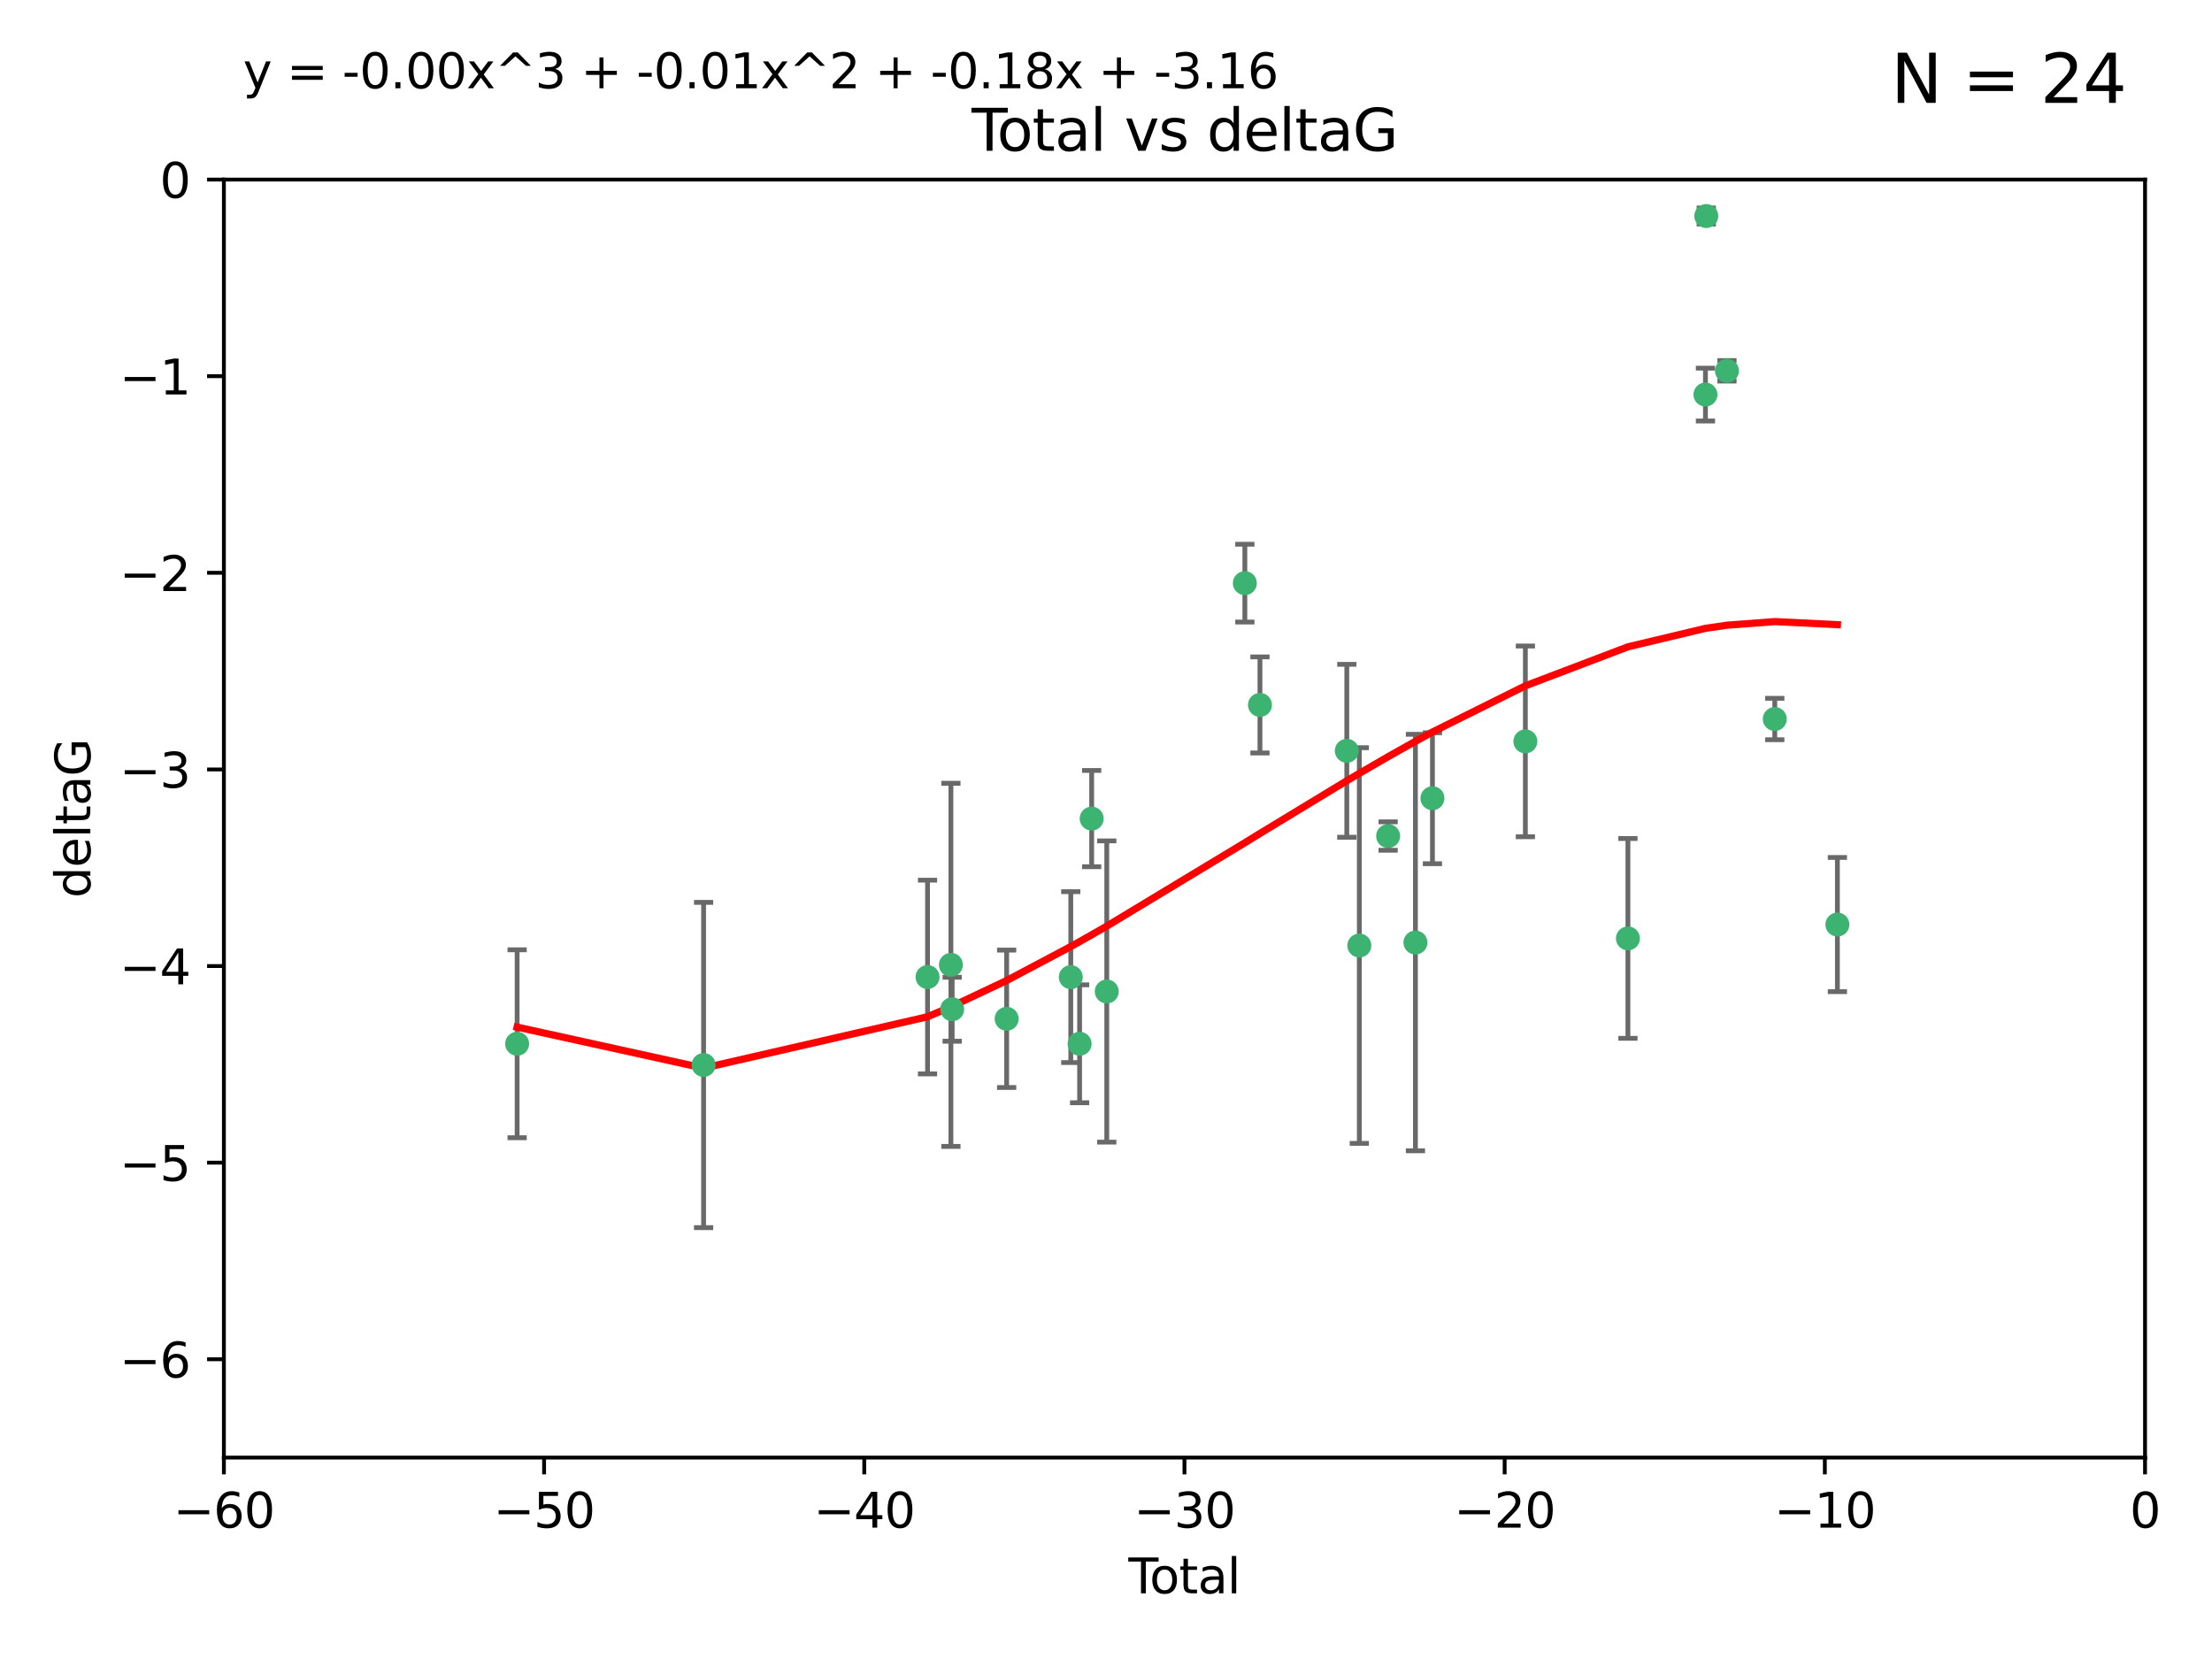 <?xml version="1.0" encoding="utf-8" standalone="no"?>
<!DOCTYPE svg PUBLIC "-//W3C//DTD SVG 1.1//EN"
  "http://www.w3.org/Graphics/SVG/1.1/DTD/svg11.dtd">
<svg xmlns:xlink="http://www.w3.org/1999/xlink" width="460.8pt" height="345.6pt" viewBox="0 0 460.8 345.6" xmlns="http://www.w3.org/2000/svg" version="1.1">
 <defs>
  <style type="text/css">*{stroke-linejoin: round; stroke-linecap: butt}</style>
 </defs>
 <g id="figure_1">
  <g id="patch_1">
   <path d="M 0 345.6 
L 460.8 345.6 
L 460.8 0 
L 0 0 
z
" style="fill: #ffffff"/>
  </g>
  <g id="axes_1">
   <g id="patch_2">
    <path d="M 46.64 303.64 
L 446.85 303.64 
L 446.85 37.411 
L 46.64 37.411 
z
" style="fill: #ffffff"/>
   </g>
   <g id="PathCollection_1">
    <defs>
     <path id="mb79e7e14a9" d="M 0 1.118 
C 0.297 1.118 0.581 1 0.791 0.791 
C 1 0.581 1.118 0.297 1.118 0 
C 1.118 -0.297 1 -0.581 0.791 -0.791 
C 0.581 -1 0.297 -1.118 0 -1.118 
C -0.297 -1.118 -0.581 -1 -0.791 -0.791 
C -1 -0.581 -1.118 -0.297 -1.118 0 
C -1.118 0.297 -1 0.581 -0.791 0.791 
C -0.581 1 -0.297 1.118 0 1.118 
z
" style="stroke: #3cb371"/>
    </defs>
    <g clip-path="url(#pdf9a3ffe80)">
     <use xlink:href="#mb79e7e14a9" x="107.728" y="217.436" style="fill: #3cb371; stroke: #3cb371"/>
     <use xlink:href="#mb79e7e14a9" x="146.572" y="221.858" style="fill: #3cb371; stroke: #3cb371"/>
     <use xlink:href="#mb79e7e14a9" x="193.222" y="203.534" style="fill: #3cb371; stroke: #3cb371"/>
     <use xlink:href="#mb79e7e14a9" x="198.092" y="200.996" style="fill: #3cb371; stroke: #3cb371"/>
     <use xlink:href="#mb79e7e14a9" x="198.354" y="210.246" style="fill: #3cb371; stroke: #3cb371"/>
     <use xlink:href="#mb79e7e14a9" x="209.704" y="212.234" style="fill: #3cb371; stroke: #3cb371"/>
     <use xlink:href="#mb79e7e14a9" x="223.063" y="203.551" style="fill: #3cb371; stroke: #3cb371"/>
     <use xlink:href="#mb79e7e14a9" x="224.902" y="217.439" style="fill: #3cb371; stroke: #3cb371"/>
     <use xlink:href="#mb79e7e14a9" x="227.416" y="170.528" style="fill: #3cb371; stroke: #3cb371"/>
     <use xlink:href="#mb79e7e14a9" x="230.559" y="206.547" style="fill: #3cb371; stroke: #3cb371"/>
     <use xlink:href="#mb79e7e14a9" x="259.326" y="121.482" style="fill: #3cb371; stroke: #3cb371"/>
     <use xlink:href="#mb79e7e14a9" x="262.471" y="146.85" style="fill: #3cb371; stroke: #3cb371"/>
     <use xlink:href="#mb79e7e14a9" x="280.563" y="156.404" style="fill: #3cb371; stroke: #3cb371"/>
     <use xlink:href="#mb79e7e14a9" x="283.17" y="196.973" style="fill: #3cb371; stroke: #3cb371"/>
     <use xlink:href="#mb79e7e14a9" x="289.173" y="174.165" style="fill: #3cb371; stroke: #3cb371"/>
     <use xlink:href="#mb79e7e14a9" x="294.86" y="196.347" style="fill: #3cb371; stroke: #3cb371"/>
     <use xlink:href="#mb79e7e14a9" x="298.403" y="166.287" style="fill: #3cb371; stroke: #3cb371"/>
     <use xlink:href="#mb79e7e14a9" x="317.762" y="154.443" style="fill: #3cb371; stroke: #3cb371"/>
     <use xlink:href="#mb79e7e14a9" x="339.126" y="195.485" style="fill: #3cb371; stroke: #3cb371"/>
     <use xlink:href="#mb79e7e14a9" x="355.276" y="82.196" style="fill: #3cb371; stroke: #3cb371"/>
     <use xlink:href="#mb79e7e14a9" x="355.45" y="45.003" style="fill: #3cb371; stroke: #3cb371"/>
     <use xlink:href="#mb79e7e14a9" x="359.757" y="77.248" style="fill: #3cb371; stroke: #3cb371"/>
     <use xlink:href="#mb79e7e14a9" x="369.717" y="149.782" style="fill: #3cb371; stroke: #3cb371"/>
     <use xlink:href="#mb79e7e14a9" x="382.763" y="192.602" style="fill: #3cb371; stroke: #3cb371"/>
    </g>
   </g>
   <g id="matplotlib.axis_1">
    <g id="xtick_1">
     <g id="line2d_1">
      <defs>
       <path id="m1b1ce3a52e" d="M 0 0 
L 0 3.5 
" style="stroke: #000000; stroke-width: 0.8"/>
      </defs>
      <g>
       <use xlink:href="#m1b1ce3a52e" x="46.64" y="303.64" style="stroke: #000000; stroke-width: 0.8"/>
      </g>
     </g>
     <g id="text_1">
      <!-- −60 -->
      <g transform="translate(36.088 318.238)scale(0.1 -0.1)">
       <defs>
        <path id="DejaVuSans-2212" d="M 678 2272 
L 4684 2272 
L 4684 1741 
L 678 1741 
L 678 2272 
z
" transform="scale(0.016)"/>
        <path id="DejaVuSans-36" d="M 2113 2584 
Q 1688 2584 1439 2293 
Q 1191 2003 1191 1497 
Q 1191 994 1439 701 
Q 1688 409 2113 409 
Q 2538 409 2786 701 
Q 3034 994 3034 1497 
Q 3034 2003 2786 2293 
Q 2538 2584 2113 2584 
z
M 3366 4563 
L 3366 3988 
Q 3128 4100 2886 4159 
Q 2644 4219 2406 4219 
Q 1781 4219 1451 3797 
Q 1122 3375 1075 2522 
Q 1259 2794 1537 2939 
Q 1816 3084 2150 3084 
Q 2853 3084 3261 2657 
Q 3669 2231 3669 1497 
Q 3669 778 3244 343 
Q 2819 -91 2113 -91 
Q 1303 -91 875 529 
Q 447 1150 447 2328 
Q 447 3434 972 4092 
Q 1497 4750 2381 4750 
Q 2619 4750 2861 4703 
Q 3103 4656 3366 4563 
z
" transform="scale(0.016)"/>
        <path id="DejaVuSans-30" d="M 2034 4250 
Q 1547 4250 1301 3770 
Q 1056 3291 1056 2328 
Q 1056 1369 1301 889 
Q 1547 409 2034 409 
Q 2525 409 2770 889 
Q 3016 1369 3016 2328 
Q 3016 3291 2770 3770 
Q 2525 4250 2034 4250 
z
M 2034 4750 
Q 2819 4750 3233 4129 
Q 3647 3509 3647 2328 
Q 3647 1150 3233 529 
Q 2819 -91 2034 -91 
Q 1250 -91 836 529 
Q 422 1150 422 2328 
Q 422 3509 836 4129 
Q 1250 4750 2034 4750 
z
" transform="scale(0.016)"/>
       </defs>
       <use xlink:href="#DejaVuSans-2212"/>
       <use xlink:href="#DejaVuSans-36" x="83.789"/>
       <use xlink:href="#DejaVuSans-30" x="147.412"/>
      </g>
     </g>
    </g>
    <g id="xtick_2">
     <g id="line2d_2">
      <g>
       <use xlink:href="#m1b1ce3a52e" x="113.342" y="303.64" style="stroke: #000000; stroke-width: 0.8"/>
      </g>
     </g>
     <g id="text_2">
      <!-- −50 -->
      <g transform="translate(102.789 318.238)scale(0.1 -0.1)">
       <defs>
        <path id="DejaVuSans-35" d="M 691 4666 
L 3169 4666 
L 3169 4134 
L 1269 4134 
L 1269 2991 
Q 1406 3038 1543 3061 
Q 1681 3084 1819 3084 
Q 2600 3084 3056 2656 
Q 3513 2228 3513 1497 
Q 3513 744 3044 326 
Q 2575 -91 1722 -91 
Q 1428 -91 1123 -41 
Q 819 9 494 109 
L 494 744 
Q 775 591 1075 516 
Q 1375 441 1709 441 
Q 2250 441 2565 725 
Q 2881 1009 2881 1497 
Q 2881 1984 2565 2268 
Q 2250 2553 1709 2553 
Q 1456 2553 1204 2497 
Q 953 2441 691 2322 
L 691 4666 
z
" transform="scale(0.016)"/>
       </defs>
       <use xlink:href="#DejaVuSans-2212"/>
       <use xlink:href="#DejaVuSans-35" x="83.789"/>
       <use xlink:href="#DejaVuSans-30" x="147.412"/>
      </g>
     </g>
    </g>
    <g id="xtick_3">
     <g id="line2d_3">
      <g>
       <use xlink:href="#m1b1ce3a52e" x="180.043" y="303.64" style="stroke: #000000; stroke-width: 0.8"/>
      </g>
     </g>
     <g id="text_3">
      <!-- −40 -->
      <g transform="translate(169.491 318.238)scale(0.1 -0.1)">
       <defs>
        <path id="DejaVuSans-34" d="M 2419 4116 
L 825 1625 
L 2419 1625 
L 2419 4116 
z
M 2253 4666 
L 3047 4666 
L 3047 1625 
L 3713 1625 
L 3713 1100 
L 3047 1100 
L 3047 0 
L 2419 0 
L 2419 1100 
L 313 1100 
L 313 1709 
L 2253 4666 
z
" transform="scale(0.016)"/>
       </defs>
       <use xlink:href="#DejaVuSans-2212"/>
       <use xlink:href="#DejaVuSans-34" x="83.789"/>
       <use xlink:href="#DejaVuSans-30" x="147.412"/>
      </g>
     </g>
    </g>
    <g id="xtick_4">
     <g id="line2d_4">
      <g>
       <use xlink:href="#m1b1ce3a52e" x="246.745" y="303.64" style="stroke: #000000; stroke-width: 0.8"/>
      </g>
     </g>
     <g id="text_4">
      <!-- −30 -->
      <g transform="translate(236.193 318.238)scale(0.1 -0.1)">
       <defs>
        <path id="DejaVuSans-33" d="M 2597 2516 
Q 3050 2419 3304 2112 
Q 3559 1806 3559 1356 
Q 3559 666 3084 287 
Q 2609 -91 1734 -91 
Q 1441 -91 1130 -33 
Q 819 25 488 141 
L 488 750 
Q 750 597 1062 519 
Q 1375 441 1716 441 
Q 2309 441 2620 675 
Q 2931 909 2931 1356 
Q 2931 1769 2642 2001 
Q 2353 2234 1838 2234 
L 1294 2234 
L 1294 2753 
L 1863 2753 
Q 2328 2753 2575 2939 
Q 2822 3125 2822 3475 
Q 2822 3834 2567 4026 
Q 2313 4219 1838 4219 
Q 1578 4219 1281 4162 
Q 984 4106 628 3988 
L 628 4550 
Q 988 4650 1302 4700 
Q 1616 4750 1894 4750 
Q 2613 4750 3031 4423 
Q 3450 4097 3450 3541 
Q 3450 3153 3228 2886 
Q 3006 2619 2597 2516 
z
" transform="scale(0.016)"/>
       </defs>
       <use xlink:href="#DejaVuSans-2212"/>
       <use xlink:href="#DejaVuSans-33" x="83.789"/>
       <use xlink:href="#DejaVuSans-30" x="147.412"/>
      </g>
     </g>
    </g>
    <g id="xtick_5">
     <g id="line2d_5">
      <g>
       <use xlink:href="#m1b1ce3a52e" x="313.447" y="303.64" style="stroke: #000000; stroke-width: 0.8"/>
      </g>
     </g>
     <g id="text_5">
      <!-- −20 -->
      <g transform="translate(302.894 318.238)scale(0.1 -0.1)">
       <defs>
        <path id="DejaVuSans-32" d="M 1228 531 
L 3431 531 
L 3431 0 
L 469 0 
L 469 531 
Q 828 903 1448 1529 
Q 2069 2156 2228 2338 
Q 2531 2678 2651 2914 
Q 2772 3150 2772 3378 
Q 2772 3750 2511 3984 
Q 2250 4219 1831 4219 
Q 1534 4219 1204 4116 
Q 875 4013 500 3803 
L 500 4441 
Q 881 4594 1212 4672 
Q 1544 4750 1819 4750 
Q 2544 4750 2975 4387 
Q 3406 4025 3406 3419 
Q 3406 3131 3298 2873 
Q 3191 2616 2906 2266 
Q 2828 2175 2409 1742 
Q 1991 1309 1228 531 
z
" transform="scale(0.016)"/>
       </defs>
       <use xlink:href="#DejaVuSans-2212"/>
       <use xlink:href="#DejaVuSans-32" x="83.789"/>
       <use xlink:href="#DejaVuSans-30" x="147.412"/>
      </g>
     </g>
    </g>
    <g id="xtick_6">
     <g id="line2d_6">
      <g>
       <use xlink:href="#m1b1ce3a52e" x="380.148" y="303.64" style="stroke: #000000; stroke-width: 0.8"/>
      </g>
     </g>
     <g id="text_6">
      <!-- −10 -->
      <g transform="translate(369.596 318.238)scale(0.1 -0.1)">
       <defs>
        <path id="DejaVuSans-31" d="M 794 531 
L 1825 531 
L 1825 4091 
L 703 3866 
L 703 4441 
L 1819 4666 
L 2450 4666 
L 2450 531 
L 3481 531 
L 3481 0 
L 794 0 
L 794 531 
z
" transform="scale(0.016)"/>
       </defs>
       <use xlink:href="#DejaVuSans-2212"/>
       <use xlink:href="#DejaVuSans-31" x="83.789"/>
       <use xlink:href="#DejaVuSans-30" x="147.412"/>
      </g>
     </g>
    </g>
    <g id="xtick_7">
     <g id="line2d_7">
      <g>
       <use xlink:href="#m1b1ce3a52e" x="446.85" y="303.64" style="stroke: #000000; stroke-width: 0.8"/>
      </g>
     </g>
     <g id="text_7">
      <!-- 0 -->
      <g transform="translate(443.669 318.238)scale(0.1 -0.1)">
       <use xlink:href="#DejaVuSans-30"/>
      </g>
     </g>
    </g>
    <g id="text_8">
     <!-- Total -->
     <g transform="translate(235.068 331.917)scale(0.1 -0.1)">
      <defs>
       <path id="DejaVuSans-54" d="M -19 4666 
L 3928 4666 
L 3928 4134 
L 2272 4134 
L 2272 0 
L 1638 0 
L 1638 4134 
L -19 4134 
L -19 4666 
z
" transform="scale(0.016)"/>
       <path id="DejaVuSans-6f" d="M 1959 3097 
Q 1497 3097 1228 2736 
Q 959 2375 959 1747 
Q 959 1119 1226 758 
Q 1494 397 1959 397 
Q 2419 397 2687 759 
Q 2956 1122 2956 1747 
Q 2956 2369 2687 2733 
Q 2419 3097 1959 3097 
z
M 1959 3584 
Q 2709 3584 3137 3096 
Q 3566 2609 3566 1747 
Q 3566 888 3137 398 
Q 2709 -91 1959 -91 
Q 1206 -91 779 398 
Q 353 888 353 1747 
Q 353 2609 779 3096 
Q 1206 3584 1959 3584 
z
" transform="scale(0.016)"/>
       <path id="DejaVuSans-74" d="M 1172 4494 
L 1172 3500 
L 2356 3500 
L 2356 3053 
L 1172 3053 
L 1172 1153 
Q 1172 725 1289 603 
Q 1406 481 1766 481 
L 2356 481 
L 2356 0 
L 1766 0 
Q 1100 0 847 248 
Q 594 497 594 1153 
L 594 3053 
L 172 3053 
L 172 3500 
L 594 3500 
L 594 4494 
L 1172 4494 
z
" transform="scale(0.016)"/>
       <path id="DejaVuSans-61" d="M 2194 1759 
Q 1497 1759 1228 1600 
Q 959 1441 959 1056 
Q 959 750 1161 570 
Q 1363 391 1709 391 
Q 2188 391 2477 730 
Q 2766 1069 2766 1631 
L 2766 1759 
L 2194 1759 
z
M 3341 1997 
L 3341 0 
L 2766 0 
L 2766 531 
Q 2569 213 2275 61 
Q 1981 -91 1556 -91 
Q 1019 -91 701 211 
Q 384 513 384 1019 
Q 384 1609 779 1909 
Q 1175 2209 1959 2209 
L 2766 2209 
L 2766 2266 
Q 2766 2663 2505 2880 
Q 2244 3097 1772 3097 
Q 1472 3097 1187 3025 
Q 903 2953 641 2809 
L 641 3341 
Q 956 3463 1253 3523 
Q 1550 3584 1831 3584 
Q 2591 3584 2966 3190 
Q 3341 2797 3341 1997 
z
" transform="scale(0.016)"/>
       <path id="DejaVuSans-6c" d="M 603 4863 
L 1178 4863 
L 1178 0 
L 603 0 
L 603 4863 
z
" transform="scale(0.016)"/>
      </defs>
      <use xlink:href="#DejaVuSans-54"/>
      <use xlink:href="#DejaVuSans-6f" x="44.084"/>
      <use xlink:href="#DejaVuSans-74" x="105.266"/>
      <use xlink:href="#DejaVuSans-61" x="144.475"/>
      <use xlink:href="#DejaVuSans-6c" x="205.754"/>
     </g>
    </g>
   </g>
   <g id="matplotlib.axis_2">
    <g id="ytick_1">
     <g id="line2d_8">
      <defs>
       <path id="md14e6005fa" d="M 0 0 
L -3.5 0 
" style="stroke: #000000; stroke-width: 0.8"/>
      </defs>
      <g>
       <use xlink:href="#md14e6005fa" x="46.64" y="283.161" style="stroke: #000000; stroke-width: 0.8"/>
      </g>
     </g>
     <g id="text_9">
      <!-- −6 -->
      <g transform="translate(24.898 286.96)scale(0.1 -0.1)">
       <use xlink:href="#DejaVuSans-2212"/>
       <use xlink:href="#DejaVuSans-36" x="83.789"/>
      </g>
     </g>
    </g>
    <g id="ytick_2">
     <g id="line2d_9">
      <g>
       <use xlink:href="#md14e6005fa" x="46.64" y="242.203" style="stroke: #000000; stroke-width: 0.8"/>
      </g>
     </g>
     <g id="text_10">
      <!-- −5 -->
      <g transform="translate(24.898 246.002)scale(0.1 -0.1)">
       <use xlink:href="#DejaVuSans-2212"/>
       <use xlink:href="#DejaVuSans-35" x="83.789"/>
      </g>
     </g>
    </g>
    <g id="ytick_3">
     <g id="line2d_10">
      <g>
       <use xlink:href="#md14e6005fa" x="46.64" y="201.244" style="stroke: #000000; stroke-width: 0.8"/>
      </g>
     </g>
     <g id="text_11">
      <!-- −4 -->
      <g transform="translate(24.898 205.044)scale(0.1 -0.1)">
       <use xlink:href="#DejaVuSans-2212"/>
       <use xlink:href="#DejaVuSans-34" x="83.789"/>
      </g>
     </g>
    </g>
    <g id="ytick_4">
     <g id="line2d_11">
      <g>
       <use xlink:href="#md14e6005fa" x="46.64" y="160.286" style="stroke: #000000; stroke-width: 0.8"/>
      </g>
     </g>
     <g id="text_12">
      <!-- −3 -->
      <g transform="translate(24.898 164.085)scale(0.1 -0.1)">
       <use xlink:href="#DejaVuSans-2212"/>
       <use xlink:href="#DejaVuSans-33" x="83.789"/>
      </g>
     </g>
    </g>
    <g id="ytick_5">
     <g id="line2d_12">
      <g>
       <use xlink:href="#md14e6005fa" x="46.64" y="119.328" style="stroke: #000000; stroke-width: 0.8"/>
      </g>
     </g>
     <g id="text_13">
      <!-- −2 -->
      <g transform="translate(24.898 123.127)scale(0.1 -0.1)">
       <use xlink:href="#DejaVuSans-2212"/>
       <use xlink:href="#DejaVuSans-32" x="83.789"/>
      </g>
     </g>
    </g>
    <g id="ytick_6">
     <g id="line2d_13">
      <g>
       <use xlink:href="#md14e6005fa" x="46.64" y="78.369" style="stroke: #000000; stroke-width: 0.8"/>
      </g>
     </g>
     <g id="text_14">
      <!-- −1 -->
      <g transform="translate(24.898 82.169)scale(0.1 -0.1)">
       <use xlink:href="#DejaVuSans-2212"/>
       <use xlink:href="#DejaVuSans-31" x="83.789"/>
      </g>
     </g>
    </g>
    <g id="ytick_7">
     <g id="line2d_14">
      <g>
       <use xlink:href="#md14e6005fa" x="46.64" y="37.411" style="stroke: #000000; stroke-width: 0.8"/>
      </g>
     </g>
     <g id="text_15">
      <!-- 0 -->
      <g transform="translate(33.278 41.21)scale(0.1 -0.1)">
       <use xlink:href="#DejaVuSans-30"/>
      </g>
     </g>
    </g>
    <g id="text_16">
     <!-- deltaG -->
     <g transform="translate(18.818 187.064)rotate(-90)scale(0.1 -0.1)">
      <defs>
       <path id="DejaVuSans-64" d="M 2906 2969 
L 2906 4863 
L 3481 4863 
L 3481 0 
L 2906 0 
L 2906 525 
Q 2725 213 2448 61 
Q 2172 -91 1784 -91 
Q 1150 -91 751 415 
Q 353 922 353 1747 
Q 353 2572 751 3078 
Q 1150 3584 1784 3584 
Q 2172 3584 2448 3432 
Q 2725 3281 2906 2969 
z
M 947 1747 
Q 947 1113 1208 752 
Q 1469 391 1925 391 
Q 2381 391 2643 752 
Q 2906 1113 2906 1747 
Q 2906 2381 2643 2742 
Q 2381 3103 1925 3103 
Q 1469 3103 1208 2742 
Q 947 2381 947 1747 
z
" transform="scale(0.016)"/>
       <path id="DejaVuSans-65" d="M 3597 1894 
L 3597 1613 
L 953 1613 
Q 991 1019 1311 708 
Q 1631 397 2203 397 
Q 2534 397 2845 478 
Q 3156 559 3463 722 
L 3463 178 
Q 3153 47 2828 -22 
Q 2503 -91 2169 -91 
Q 1331 -91 842 396 
Q 353 884 353 1716 
Q 353 2575 817 3079 
Q 1281 3584 2069 3584 
Q 2775 3584 3186 3129 
Q 3597 2675 3597 1894 
z
M 3022 2063 
Q 3016 2534 2758 2815 
Q 2500 3097 2075 3097 
Q 1594 3097 1305 2825 
Q 1016 2553 972 2059 
L 3022 2063 
z
" transform="scale(0.016)"/>
       <path id="DejaVuSans-47" d="M 3809 666 
L 3809 1919 
L 2778 1919 
L 2778 2438 
L 4434 2438 
L 4434 434 
Q 4069 175 3628 42 
Q 3188 -91 2688 -91 
Q 1594 -91 976 548 
Q 359 1188 359 2328 
Q 359 3472 976 4111 
Q 1594 4750 2688 4750 
Q 3144 4750 3555 4637 
Q 3966 4525 4313 4306 
L 4313 3634 
Q 3963 3931 3569 4081 
Q 3175 4231 2741 4231 
Q 1884 4231 1454 3753 
Q 1025 3275 1025 2328 
Q 1025 1384 1454 906 
Q 1884 428 2741 428 
Q 3075 428 3337 486 
Q 3600 544 3809 666 
z
" transform="scale(0.016)"/>
      </defs>
      <use xlink:href="#DejaVuSans-64"/>
      <use xlink:href="#DejaVuSans-65" x="63.477"/>
      <use xlink:href="#DejaVuSans-6c" x="125"/>
      <use xlink:href="#DejaVuSans-74" x="152.783"/>
      <use xlink:href="#DejaVuSans-61" x="191.992"/>
      <use xlink:href="#DejaVuSans-47" x="253.271"/>
     </g>
    </g>
   </g>
   <g id="LineCollection_1">
    <path d="M 107.728 237.01 
L 107.728 197.863 
" clip-path="url(#pdf9a3ffe80)" style="fill: none; stroke: #696969"/>
    <path d="M 146.572 255.736 
L 146.572 187.981 
" clip-path="url(#pdf9a3ffe80)" style="fill: none; stroke: #696969"/>
    <path d="M 193.222 223.714 
L 193.222 183.354 
" clip-path="url(#pdf9a3ffe80)" style="fill: none; stroke: #696969"/>
    <path d="M 198.092 238.819 
L 198.092 163.173 
" clip-path="url(#pdf9a3ffe80)" style="fill: none; stroke: #696969"/>
    <path d="M 198.354 216.908 
L 198.354 203.585 
" clip-path="url(#pdf9a3ffe80)" style="fill: none; stroke: #696969"/>
    <path d="M 209.704 226.546 
L 209.704 197.923 
" clip-path="url(#pdf9a3ffe80)" style="fill: none; stroke: #696969"/>
    <path d="M 223.063 221.352 
L 223.063 185.75 
" clip-path="url(#pdf9a3ffe80)" style="fill: none; stroke: #696969"/>
    <path d="M 224.902 229.723 
L 224.902 205.154 
" clip-path="url(#pdf9a3ffe80)" style="fill: none; stroke: #696969"/>
    <path d="M 227.416 180.554 
L 227.416 160.503 
" clip-path="url(#pdf9a3ffe80)" style="fill: none; stroke: #696969"/>
    <path d="M 230.559 237.925 
L 230.559 175.169 
" clip-path="url(#pdf9a3ffe80)" style="fill: none; stroke: #696969"/>
    <path d="M 259.326 129.586 
L 259.326 113.377 
" clip-path="url(#pdf9a3ffe80)" style="fill: none; stroke: #696969"/>
    <path d="M 262.471 156.857 
L 262.471 136.843 
" clip-path="url(#pdf9a3ffe80)" style="fill: none; stroke: #696969"/>
    <path d="M 280.563 174.418 
L 280.563 138.39 
" clip-path="url(#pdf9a3ffe80)" style="fill: none; stroke: #696969"/>
    <path d="M 283.17 238.185 
L 283.17 155.761 
" clip-path="url(#pdf9a3ffe80)" style="fill: none; stroke: #696969"/>
    <path d="M 289.173 177.125 
L 289.173 171.205 
" clip-path="url(#pdf9a3ffe80)" style="fill: none; stroke: #696969"/>
    <path d="M 294.86 239.727 
L 294.86 152.966 
" clip-path="url(#pdf9a3ffe80)" style="fill: none; stroke: #696969"/>
    <path d="M 298.403 179.927 
L 298.403 152.647 
" clip-path="url(#pdf9a3ffe80)" style="fill: none; stroke: #696969"/>
    <path d="M 317.762 174.308 
L 317.762 134.577 
" clip-path="url(#pdf9a3ffe80)" style="fill: none; stroke: #696969"/>
    <path d="M 339.126 216.296 
L 339.126 174.675 
" clip-path="url(#pdf9a3ffe80)" style="fill: none; stroke: #696969"/>
    <path d="M 355.276 87.7 
L 355.276 76.693 
" clip-path="url(#pdf9a3ffe80)" style="fill: none; stroke: #696969"/>
    <path d="M 355.45 46.679 
L 355.45 43.328 
" clip-path="url(#pdf9a3ffe80)" style="fill: none; stroke: #696969"/>
    <path d="M 359.757 79.389 
L 359.757 75.107 
" clip-path="url(#pdf9a3ffe80)" style="fill: none; stroke: #696969"/>
    <path d="M 369.717 154.095 
L 369.717 145.468 
" clip-path="url(#pdf9a3ffe80)" style="fill: none; stroke: #696969"/>
    <path d="M 382.763 206.581 
L 382.763 178.623 
" clip-path="url(#pdf9a3ffe80)" style="fill: none; stroke: #696969"/>
   </g>
   <g id="line2d_15">
    <defs>
     <path id="m2da08e4211" d="M 2 0 
L -2 -0 
" style="stroke: #696969"/>
    </defs>
    <g clip-path="url(#pdf9a3ffe80)">
     <use xlink:href="#m2da08e4211" x="107.728" y="237.01" style="fill: #696969; stroke: #696969"/>
     <use xlink:href="#m2da08e4211" x="146.572" y="255.736" style="fill: #696969; stroke: #696969"/>
     <use xlink:href="#m2da08e4211" x="193.222" y="223.714" style="fill: #696969; stroke: #696969"/>
     <use xlink:href="#m2da08e4211" x="198.092" y="238.819" style="fill: #696969; stroke: #696969"/>
     <use xlink:href="#m2da08e4211" x="198.354" y="216.908" style="fill: #696969; stroke: #696969"/>
     <use xlink:href="#m2da08e4211" x="209.704" y="226.546" style="fill: #696969; stroke: #696969"/>
     <use xlink:href="#m2da08e4211" x="223.063" y="221.352" style="fill: #696969; stroke: #696969"/>
     <use xlink:href="#m2da08e4211" x="224.902" y="229.723" style="fill: #696969; stroke: #696969"/>
     <use xlink:href="#m2da08e4211" x="227.416" y="180.554" style="fill: #696969; stroke: #696969"/>
     <use xlink:href="#m2da08e4211" x="230.559" y="237.925" style="fill: #696969; stroke: #696969"/>
     <use xlink:href="#m2da08e4211" x="259.326" y="129.586" style="fill: #696969; stroke: #696969"/>
     <use xlink:href="#m2da08e4211" x="262.471" y="156.857" style="fill: #696969; stroke: #696969"/>
     <use xlink:href="#m2da08e4211" x="280.563" y="174.418" style="fill: #696969; stroke: #696969"/>
     <use xlink:href="#m2da08e4211" x="283.17" y="238.185" style="fill: #696969; stroke: #696969"/>
     <use xlink:href="#m2da08e4211" x="289.173" y="177.125" style="fill: #696969; stroke: #696969"/>
     <use xlink:href="#m2da08e4211" x="294.86" y="239.727" style="fill: #696969; stroke: #696969"/>
     <use xlink:href="#m2da08e4211" x="298.403" y="179.927" style="fill: #696969; stroke: #696969"/>
     <use xlink:href="#m2da08e4211" x="317.762" y="174.308" style="fill: #696969; stroke: #696969"/>
     <use xlink:href="#m2da08e4211" x="339.126" y="216.296" style="fill: #696969; stroke: #696969"/>
     <use xlink:href="#m2da08e4211" x="355.276" y="87.7" style="fill: #696969; stroke: #696969"/>
     <use xlink:href="#m2da08e4211" x="355.45" y="46.679" style="fill: #696969; stroke: #696969"/>
     <use xlink:href="#m2da08e4211" x="359.757" y="79.389" style="fill: #696969; stroke: #696969"/>
     <use xlink:href="#m2da08e4211" x="369.717" y="154.095" style="fill: #696969; stroke: #696969"/>
     <use xlink:href="#m2da08e4211" x="382.763" y="206.581" style="fill: #696969; stroke: #696969"/>
    </g>
   </g>
   <g id="line2d_16">
    <g clip-path="url(#pdf9a3ffe80)">
     <use xlink:href="#m2da08e4211" x="107.728" y="197.863" style="fill: #696969; stroke: #696969"/>
     <use xlink:href="#m2da08e4211" x="146.572" y="187.981" style="fill: #696969; stroke: #696969"/>
     <use xlink:href="#m2da08e4211" x="193.222" y="183.354" style="fill: #696969; stroke: #696969"/>
     <use xlink:href="#m2da08e4211" x="198.092" y="163.173" style="fill: #696969; stroke: #696969"/>
     <use xlink:href="#m2da08e4211" x="198.354" y="203.585" style="fill: #696969; stroke: #696969"/>
     <use xlink:href="#m2da08e4211" x="209.704" y="197.923" style="fill: #696969; stroke: #696969"/>
     <use xlink:href="#m2da08e4211" x="223.063" y="185.75" style="fill: #696969; stroke: #696969"/>
     <use xlink:href="#m2da08e4211" x="224.902" y="205.154" style="fill: #696969; stroke: #696969"/>
     <use xlink:href="#m2da08e4211" x="227.416" y="160.503" style="fill: #696969; stroke: #696969"/>
     <use xlink:href="#m2da08e4211" x="230.559" y="175.169" style="fill: #696969; stroke: #696969"/>
     <use xlink:href="#m2da08e4211" x="259.326" y="113.377" style="fill: #696969; stroke: #696969"/>
     <use xlink:href="#m2da08e4211" x="262.471" y="136.843" style="fill: #696969; stroke: #696969"/>
     <use xlink:href="#m2da08e4211" x="280.563" y="138.39" style="fill: #696969; stroke: #696969"/>
     <use xlink:href="#m2da08e4211" x="283.17" y="155.761" style="fill: #696969; stroke: #696969"/>
     <use xlink:href="#m2da08e4211" x="289.173" y="171.205" style="fill: #696969; stroke: #696969"/>
     <use xlink:href="#m2da08e4211" x="294.86" y="152.966" style="fill: #696969; stroke: #696969"/>
     <use xlink:href="#m2da08e4211" x="298.403" y="152.647" style="fill: #696969; stroke: #696969"/>
     <use xlink:href="#m2da08e4211" x="317.762" y="134.577" style="fill: #696969; stroke: #696969"/>
     <use xlink:href="#m2da08e4211" x="339.126" y="174.675" style="fill: #696969; stroke: #696969"/>
     <use xlink:href="#m2da08e4211" x="355.276" y="76.693" style="fill: #696969; stroke: #696969"/>
     <use xlink:href="#m2da08e4211" x="355.45" y="43.328" style="fill: #696969; stroke: #696969"/>
     <use xlink:href="#m2da08e4211" x="359.757" y="75.107" style="fill: #696969; stroke: #696969"/>
     <use xlink:href="#m2da08e4211" x="369.717" y="145.468" style="fill: #696969; stroke: #696969"/>
     <use xlink:href="#m2da08e4211" x="382.763" y="178.623" style="fill: #696969; stroke: #696969"/>
    </g>
   </g>
   <g id="line2d_17">
    <path d="M 107.728 213.968 
L 146.572 222.509 
L 193.222 211.809 
L 198.092 209.736 
L 198.354 209.621 
L 209.704 204.259 
L 223.063 197.183 
L 224.902 196.156 
L 227.416 194.734 
L 230.559 192.931 
L 259.326 175.562 
L 262.471 173.625 
L 280.563 162.646 
L 283.17 161.108 
L 289.173 157.629 
L 294.86 154.431 
L 298.403 152.494 
L 317.762 142.869 
L 339.126 134.746 
L 355.276 130.896 
L 355.45 130.867 
L 359.757 130.24 
L 369.717 129.491 
L 382.763 130.127 
" clip-path="url(#pdf9a3ffe80)" style="fill: none; stroke: #ff0000; stroke-width: 1.5; stroke-linecap: square"/>
   </g>
   <g id="line2d_18">
    <defs>
     <path id="m163a58145a" d="M 0 2 
C 0.53 2 1.039 1.789 1.414 1.414 
C 1.789 1.039 2 0.53 2 0 
C 2 -0.53 1.789 -1.039 1.414 -1.414 
C 1.039 -1.789 0.53 -2 0 -2 
C -0.53 -2 -1.039 -1.789 -1.414 -1.414 
C -1.789 -1.039 -2 -0.53 -2 0 
C -2 0.53 -1.789 1.039 -1.414 1.414 
C -1.039 1.789 -0.53 2 0 2 
z
" style="stroke: #3cb371"/>
    </defs>
    <g clip-path="url(#pdf9a3ffe80)">
     <use xlink:href="#m163a58145a" x="107.728" y="217.436" style="fill: #3cb371; stroke: #3cb371"/>
     <use xlink:href="#m163a58145a" x="146.572" y="221.858" style="fill: #3cb371; stroke: #3cb371"/>
     <use xlink:href="#m163a58145a" x="193.222" y="203.534" style="fill: #3cb371; stroke: #3cb371"/>
     <use xlink:href="#m163a58145a" x="198.092" y="200.996" style="fill: #3cb371; stroke: #3cb371"/>
     <use xlink:href="#m163a58145a" x="198.354" y="210.246" style="fill: #3cb371; stroke: #3cb371"/>
     <use xlink:href="#m163a58145a" x="209.704" y="212.234" style="fill: #3cb371; stroke: #3cb371"/>
     <use xlink:href="#m163a58145a" x="223.063" y="203.551" style="fill: #3cb371; stroke: #3cb371"/>
     <use xlink:href="#m163a58145a" x="224.902" y="217.439" style="fill: #3cb371; stroke: #3cb371"/>
     <use xlink:href="#m163a58145a" x="227.416" y="170.528" style="fill: #3cb371; stroke: #3cb371"/>
     <use xlink:href="#m163a58145a" x="230.559" y="206.547" style="fill: #3cb371; stroke: #3cb371"/>
     <use xlink:href="#m163a58145a" x="259.326" y="121.482" style="fill: #3cb371; stroke: #3cb371"/>
     <use xlink:href="#m163a58145a" x="262.471" y="146.85" style="fill: #3cb371; stroke: #3cb371"/>
     <use xlink:href="#m163a58145a" x="280.563" y="156.404" style="fill: #3cb371; stroke: #3cb371"/>
     <use xlink:href="#m163a58145a" x="283.17" y="196.973" style="fill: #3cb371; stroke: #3cb371"/>
     <use xlink:href="#m163a58145a" x="289.173" y="174.165" style="fill: #3cb371; stroke: #3cb371"/>
     <use xlink:href="#m163a58145a" x="294.86" y="196.347" style="fill: #3cb371; stroke: #3cb371"/>
     <use xlink:href="#m163a58145a" x="298.403" y="166.287" style="fill: #3cb371; stroke: #3cb371"/>
     <use xlink:href="#m163a58145a" x="317.762" y="154.443" style="fill: #3cb371; stroke: #3cb371"/>
     <use xlink:href="#m163a58145a" x="339.126" y="195.485" style="fill: #3cb371; stroke: #3cb371"/>
     <use xlink:href="#m163a58145a" x="355.276" y="82.196" style="fill: #3cb371; stroke: #3cb371"/>
     <use xlink:href="#m163a58145a" x="355.45" y="45.003" style="fill: #3cb371; stroke: #3cb371"/>
     <use xlink:href="#m163a58145a" x="359.757" y="77.248" style="fill: #3cb371; stroke: #3cb371"/>
     <use xlink:href="#m163a58145a" x="369.717" y="149.782" style="fill: #3cb371; stroke: #3cb371"/>
     <use xlink:href="#m163a58145a" x="382.763" y="192.602" style="fill: #3cb371; stroke: #3cb371"/>
    </g>
   </g>
   <g id="patch_3">
    <path d="M 46.64 303.64 
L 46.64 37.411 
" style="fill: none; stroke: #000000; stroke-width: 0.8; stroke-linejoin: miter; stroke-linecap: square"/>
   </g>
   <g id="patch_4">
    <path d="M 446.85 303.64 
L 446.85 37.411 
" style="fill: none; stroke: #000000; stroke-width: 0.8; stroke-linejoin: miter; stroke-linecap: square"/>
   </g>
   <g id="patch_5">
    <path d="M 46.64 303.64 
L 446.85 303.64 
" style="fill: none; stroke: #000000; stroke-width: 0.8; stroke-linejoin: miter; stroke-linecap: square"/>
   </g>
   <g id="patch_6">
    <path d="M 46.64 37.411 
L 446.85 37.411 
" style="fill: none; stroke: #000000; stroke-width: 0.8; stroke-linejoin: miter; stroke-linecap: square"/>
   </g>
   <g id="text_17">
    <!-- N = 24 -->
    <g transform="translate(393.929 21.426)scale(0.14 -0.14)">
     <defs>
      <path id="DejaVuSans-4e" d="M 628 4666 
L 1478 4666 
L 3547 763 
L 3547 4666 
L 4159 4666 
L 4159 0 
L 3309 0 
L 1241 3903 
L 1241 0 
L 628 0 
L 628 4666 
z
" transform="scale(0.016)"/>
      <path id="DejaVuSans-20" transform="scale(0.016)"/>
      <path id="DejaVuSans-3d" d="M 678 2906 
L 4684 2906 
L 4684 2381 
L 678 2381 
L 678 2906 
z
M 678 1631 
L 4684 1631 
L 4684 1100 
L 678 1100 
L 678 1631 
z
" transform="scale(0.016)"/>
     </defs>
     <use xlink:href="#DejaVuSans-4e"/>
     <use xlink:href="#DejaVuSans-20" x="74.805"/>
     <use xlink:href="#DejaVuSans-3d" x="106.592"/>
     <use xlink:href="#DejaVuSans-20" x="190.381"/>
     <use xlink:href="#DejaVuSans-32" x="222.168"/>
     <use xlink:href="#DejaVuSans-34" x="285.791"/>
    </g>
   </g>
   <g id="text_18">
    <!-- y = -0.00x^3 + -0.01x^2 + -0.18x + -3.16 -->
    <g transform="translate(50.642 18.387)scale(0.1 -0.1)">
     <defs>
      <path id="DejaVuSans-79" d="M 2059 -325 
Q 1816 -950 1584 -1140 
Q 1353 -1331 966 -1331 
L 506 -1331 
L 506 -850 
L 844 -850 
Q 1081 -850 1212 -737 
Q 1344 -625 1503 -206 
L 1606 56 
L 191 3500 
L 800 3500 
L 1894 763 
L 2988 3500 
L 3597 3500 
L 2059 -325 
z
" transform="scale(0.016)"/>
      <path id="DejaVuSans-2d" d="M 313 2009 
L 1997 2009 
L 1997 1497 
L 313 1497 
L 313 2009 
z
" transform="scale(0.016)"/>
      <path id="DejaVuSans-2e" d="M 684 794 
L 1344 794 
L 1344 0 
L 684 0 
L 684 794 
z
" transform="scale(0.016)"/>
      <path id="DejaVuSans-78" d="M 3513 3500 
L 2247 1797 
L 3578 0 
L 2900 0 
L 1881 1375 
L 863 0 
L 184 0 
L 1544 1831 
L 300 3500 
L 978 3500 
L 1906 2253 
L 2834 3500 
L 3513 3500 
z
" transform="scale(0.016)"/>
      <path id="DejaVuSans-5e" d="M 2988 4666 
L 4684 2925 
L 4056 2925 
L 2681 4159 
L 1306 2925 
L 678 2925 
L 2375 4666 
L 2988 4666 
z
" transform="scale(0.016)"/>
      <path id="DejaVuSans-2b" d="M 2944 4013 
L 2944 2272 
L 4684 2272 
L 4684 1741 
L 2944 1741 
L 2944 0 
L 2419 0 
L 2419 1741 
L 678 1741 
L 678 2272 
L 2419 2272 
L 2419 4013 
L 2944 4013 
z
" transform="scale(0.016)"/>
      <path id="DejaVuSans-38" d="M 2034 2216 
Q 1584 2216 1326 1975 
Q 1069 1734 1069 1313 
Q 1069 891 1326 650 
Q 1584 409 2034 409 
Q 2484 409 2743 651 
Q 3003 894 3003 1313 
Q 3003 1734 2745 1975 
Q 2488 2216 2034 2216 
z
M 1403 2484 
Q 997 2584 770 2862 
Q 544 3141 544 3541 
Q 544 4100 942 4425 
Q 1341 4750 2034 4750 
Q 2731 4750 3128 4425 
Q 3525 4100 3525 3541 
Q 3525 3141 3298 2862 
Q 3072 2584 2669 2484 
Q 3125 2378 3379 2068 
Q 3634 1759 3634 1313 
Q 3634 634 3220 271 
Q 2806 -91 2034 -91 
Q 1263 -91 848 271 
Q 434 634 434 1313 
Q 434 1759 690 2068 
Q 947 2378 1403 2484 
z
M 1172 3481 
Q 1172 3119 1398 2916 
Q 1625 2713 2034 2713 
Q 2441 2713 2670 2916 
Q 2900 3119 2900 3481 
Q 2900 3844 2670 4047 
Q 2441 4250 2034 4250 
Q 1625 4250 1398 4047 
Q 1172 3844 1172 3481 
z
" transform="scale(0.016)"/>
     </defs>
     <use xlink:href="#DejaVuSans-79"/>
     <use xlink:href="#DejaVuSans-20" x="59.18"/>
     <use xlink:href="#DejaVuSans-3d" x="90.967"/>
     <use xlink:href="#DejaVuSans-20" x="174.756"/>
     <use xlink:href="#DejaVuSans-2d" x="206.543"/>
     <use xlink:href="#DejaVuSans-30" x="242.627"/>
     <use xlink:href="#DejaVuSans-2e" x="306.25"/>
     <use xlink:href="#DejaVuSans-30" x="338.037"/>
     <use xlink:href="#DejaVuSans-30" x="401.66"/>
     <use xlink:href="#DejaVuSans-78" x="465.283"/>
     <use xlink:href="#DejaVuSans-5e" x="524.463"/>
     <use xlink:href="#DejaVuSans-33" x="608.252"/>
     <use xlink:href="#DejaVuSans-20" x="671.875"/>
     <use xlink:href="#DejaVuSans-2b" x="703.662"/>
     <use xlink:href="#DejaVuSans-20" x="787.451"/>
     <use xlink:href="#DejaVuSans-2d" x="819.238"/>
     <use xlink:href="#DejaVuSans-30" x="855.322"/>
     <use xlink:href="#DejaVuSans-2e" x="918.945"/>
     <use xlink:href="#DejaVuSans-30" x="950.732"/>
     <use xlink:href="#DejaVuSans-31" x="1014.355"/>
     <use xlink:href="#DejaVuSans-78" x="1077.979"/>
     <use xlink:href="#DejaVuSans-5e" x="1137.158"/>
     <use xlink:href="#DejaVuSans-32" x="1220.947"/>
     <use xlink:href="#DejaVuSans-20" x="1284.57"/>
     <use xlink:href="#DejaVuSans-2b" x="1316.357"/>
     <use xlink:href="#DejaVuSans-20" x="1400.146"/>
     <use xlink:href="#DejaVuSans-2d" x="1431.934"/>
     <use xlink:href="#DejaVuSans-30" x="1468.018"/>
     <use xlink:href="#DejaVuSans-2e" x="1531.641"/>
     <use xlink:href="#DejaVuSans-31" x="1563.428"/>
     <use xlink:href="#DejaVuSans-38" x="1627.051"/>
     <use xlink:href="#DejaVuSans-78" x="1690.674"/>
     <use xlink:href="#DejaVuSans-20" x="1749.854"/>
     <use xlink:href="#DejaVuSans-2b" x="1781.641"/>
     <use xlink:href="#DejaVuSans-20" x="1865.43"/>
     <use xlink:href="#DejaVuSans-2d" x="1897.217"/>
     <use xlink:href="#DejaVuSans-33" x="1933.301"/>
     <use xlink:href="#DejaVuSans-2e" x="1996.924"/>
     <use xlink:href="#DejaVuSans-31" x="2028.711"/>
     <use xlink:href="#DejaVuSans-36" x="2092.334"/>
    </g>
   </g>
   <g id="text_19">
    <!-- Total vs deltaG -->
    <g transform="translate(202.397 31.411)scale(0.12 -0.12)">
     <defs>
      <path id="DejaVuSans-76" d="M 191 3500 
L 800 3500 
L 1894 563 
L 2988 3500 
L 3597 3500 
L 2284 0 
L 1503 0 
L 191 3500 
z
" transform="scale(0.016)"/>
      <path id="DejaVuSans-73" d="M 2834 3397 
L 2834 2853 
Q 2591 2978 2328 3040 
Q 2066 3103 1784 3103 
Q 1356 3103 1142 2972 
Q 928 2841 928 2578 
Q 928 2378 1081 2264 
Q 1234 2150 1697 2047 
L 1894 2003 
Q 2506 1872 2764 1633 
Q 3022 1394 3022 966 
Q 3022 478 2636 193 
Q 2250 -91 1575 -91 
Q 1294 -91 989 -36 
Q 684 19 347 128 
L 347 722 
Q 666 556 975 473 
Q 1284 391 1588 391 
Q 1994 391 2212 530 
Q 2431 669 2431 922 
Q 2431 1156 2273 1281 
Q 2116 1406 1581 1522 
L 1381 1569 
Q 847 1681 609 1914 
Q 372 2147 372 2553 
Q 372 3047 722 3315 
Q 1072 3584 1716 3584 
Q 2034 3584 2315 3537 
Q 2597 3491 2834 3397 
z
" transform="scale(0.016)"/>
     </defs>
     <use xlink:href="#DejaVuSans-54"/>
     <use xlink:href="#DejaVuSans-6f" x="44.084"/>
     <use xlink:href="#DejaVuSans-74" x="105.266"/>
     <use xlink:href="#DejaVuSans-61" x="144.475"/>
     <use xlink:href="#DejaVuSans-6c" x="205.754"/>
     <use xlink:href="#DejaVuSans-20" x="233.537"/>
     <use xlink:href="#DejaVuSans-76" x="265.324"/>
     <use xlink:href="#DejaVuSans-73" x="324.504"/>
     <use xlink:href="#DejaVuSans-20" x="376.604"/>
     <use xlink:href="#DejaVuSans-64" x="408.391"/>
     <use xlink:href="#DejaVuSans-65" x="471.867"/>
     <use xlink:href="#DejaVuSans-6c" x="533.391"/>
     <use xlink:href="#DejaVuSans-74" x="561.174"/>
     <use xlink:href="#DejaVuSans-61" x="600.383"/>
     <use xlink:href="#DejaVuSans-47" x="661.662"/>
    </g>
   </g>
  </g>
 </g>
 <defs>
  <clipPath id="pdf9a3ffe80">
   <rect x="46.64" y="37.411" width="400.21" height="266.229"/>
  </clipPath>
 </defs>
</svg>

